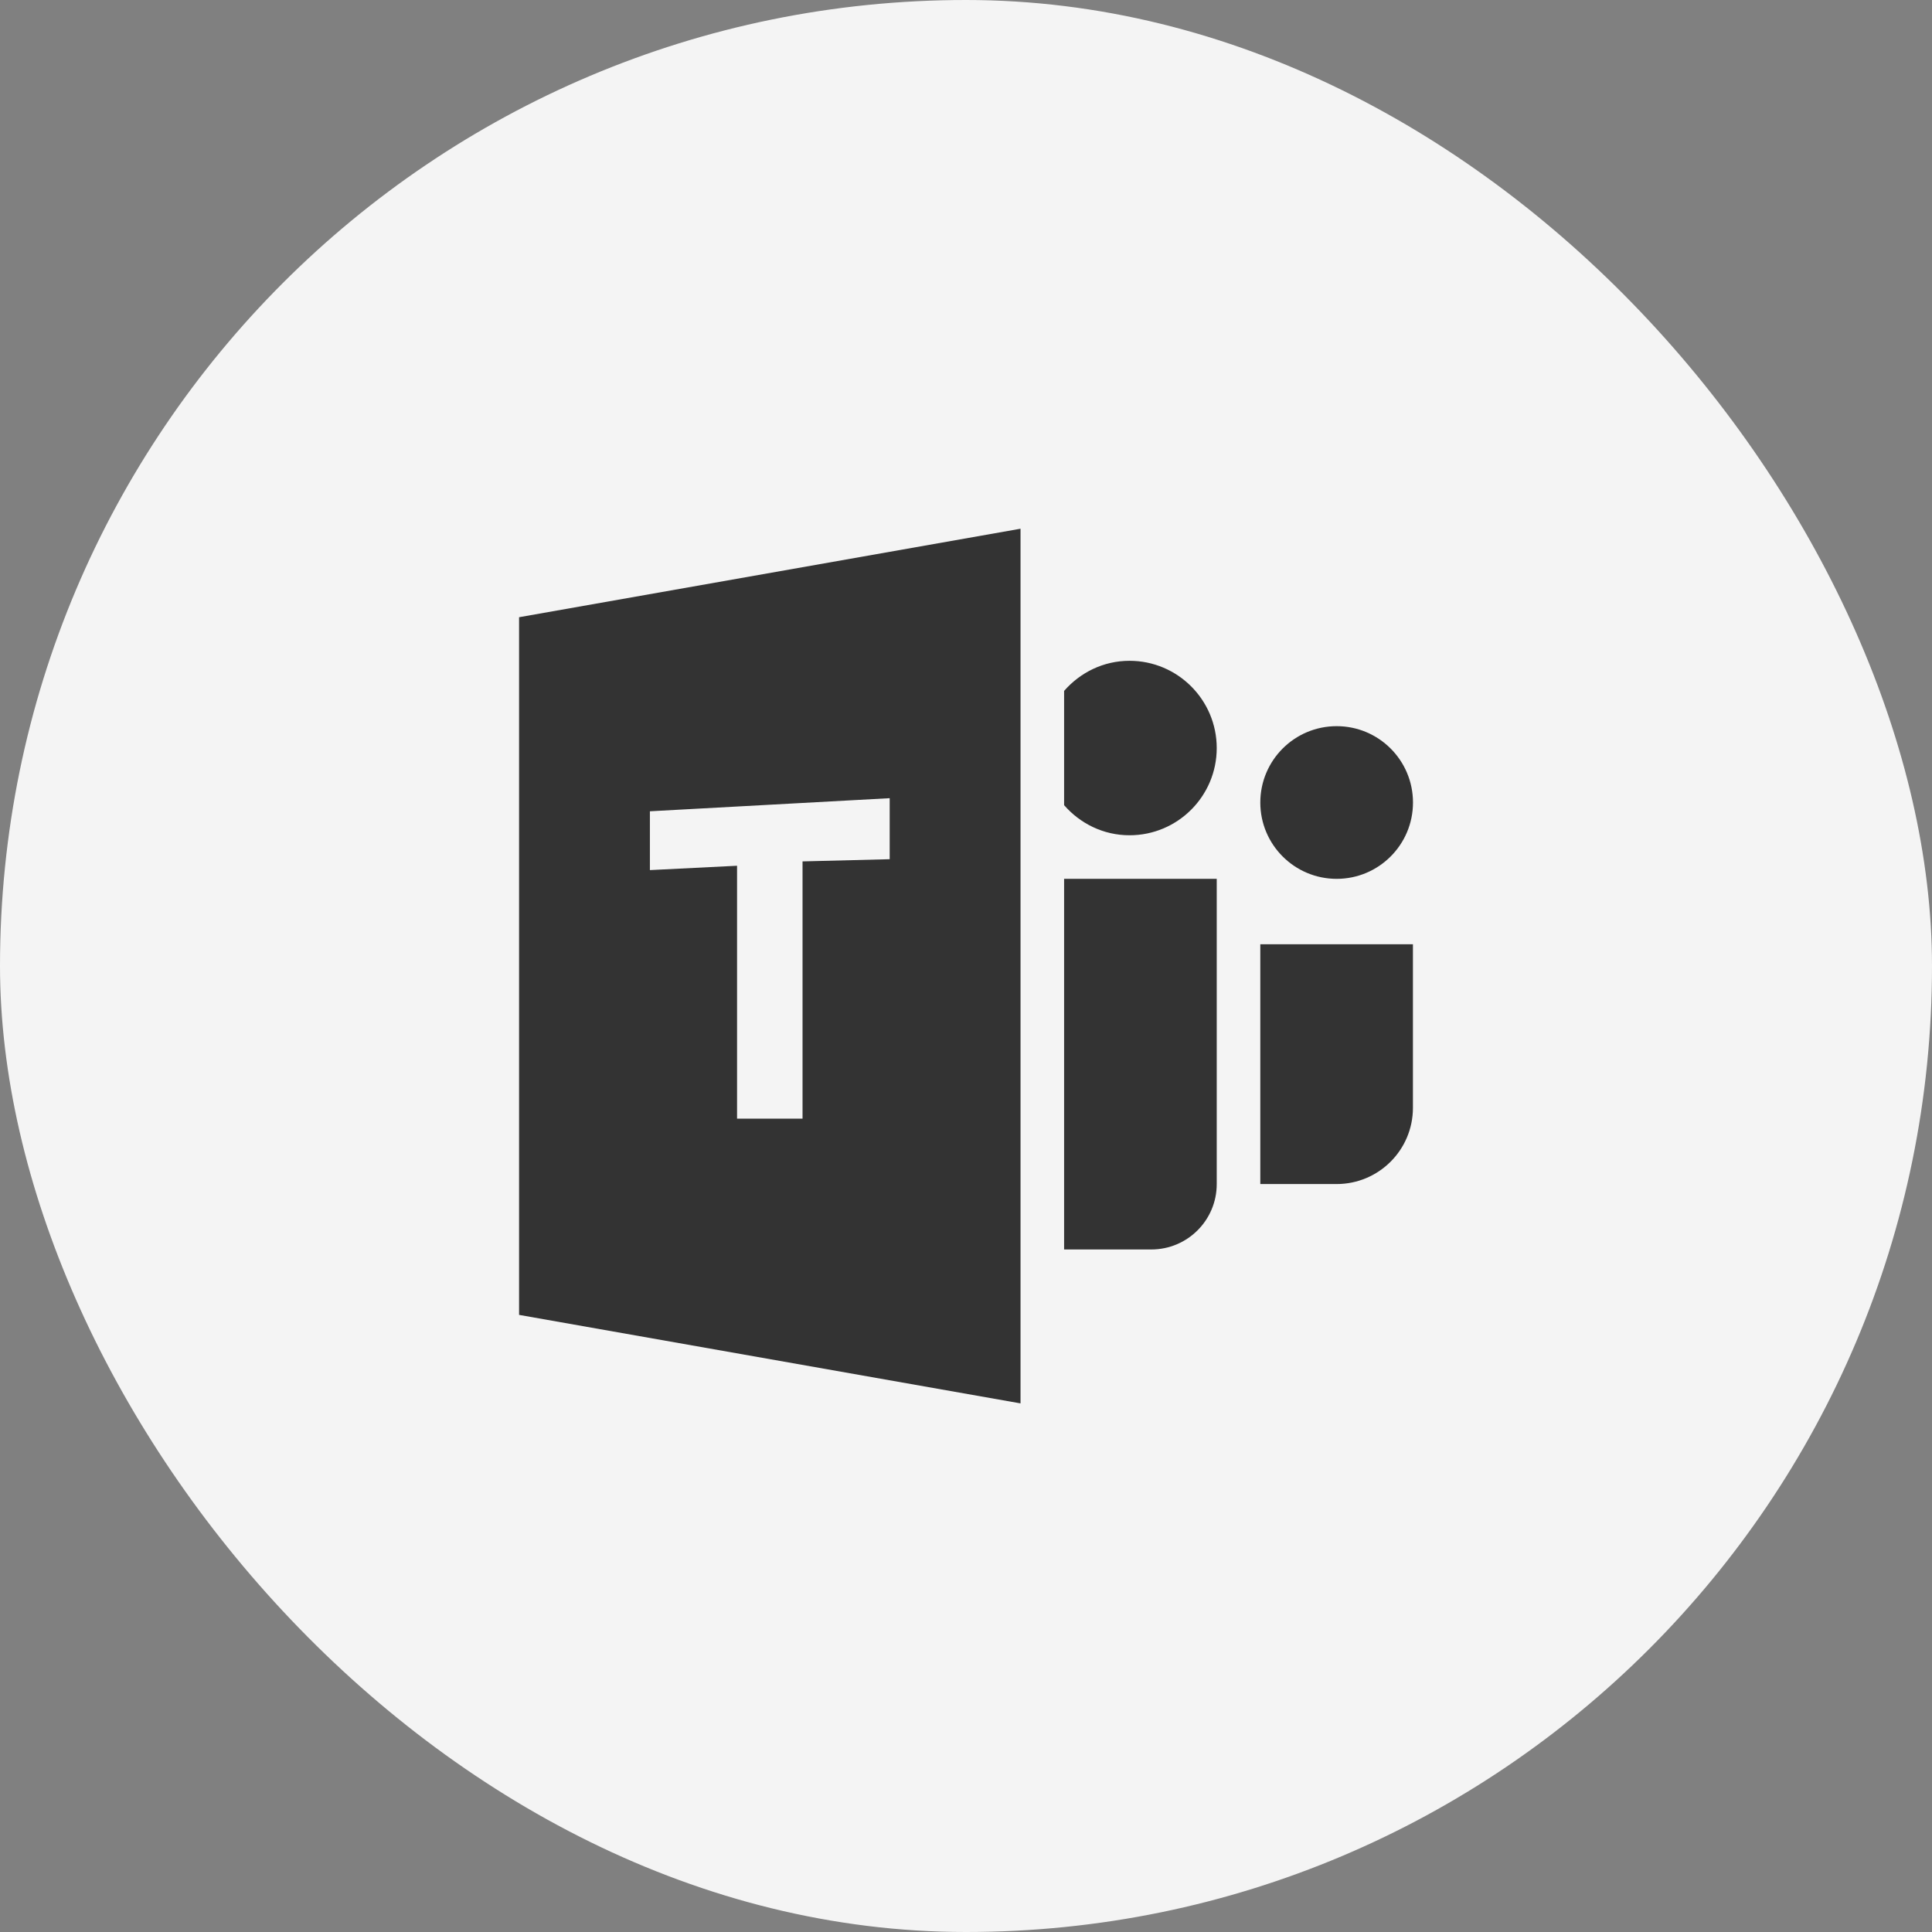 <svg width="36" height="36" viewBox="0 0 36 36" fill="none" xmlns="http://www.w3.org/2000/svg">
<rect x="0" y="0" width="36" height="36" fill="#808080" stroke="none"/>
<rect width="36" height="36" rx="18" fill="#F4F4F4"/>
<path d="M24.907 16.376C25.692 16.376 26.329 15.739 26.329 14.954C26.329 14.168 25.692 13.531 24.907 13.531C24.121 13.531 23.484 14.168 23.484 14.954C23.484 15.739 24.121 16.376 24.907 16.376Z" fill="#333333"/>
<path d="M23.484 17.595H26.328V20.642C26.328 21.427 25.691 22.063 24.906 22.063H23.484V17.595ZM9.672 11.501V24.501L19.016 26.15V9.852L9.672 11.501ZM16.578 16.01L14.954 16.051V20.844H13.734V16.132L12.11 16.213V15.117L16.578 14.873V16.01ZM19.828 16.376V23.282H21.453C22.126 23.282 22.672 22.737 22.672 22.064V16.376H19.828ZM21.047 12.313C20.558 12.313 20.126 12.533 19.828 12.874V15.003C20.125 15.344 20.558 15.564 21.047 15.564C21.944 15.564 22.672 14.836 22.672 13.939C22.672 13.042 21.944 12.313 21.047 12.313Z" fill="#333333"/>
</svg>
